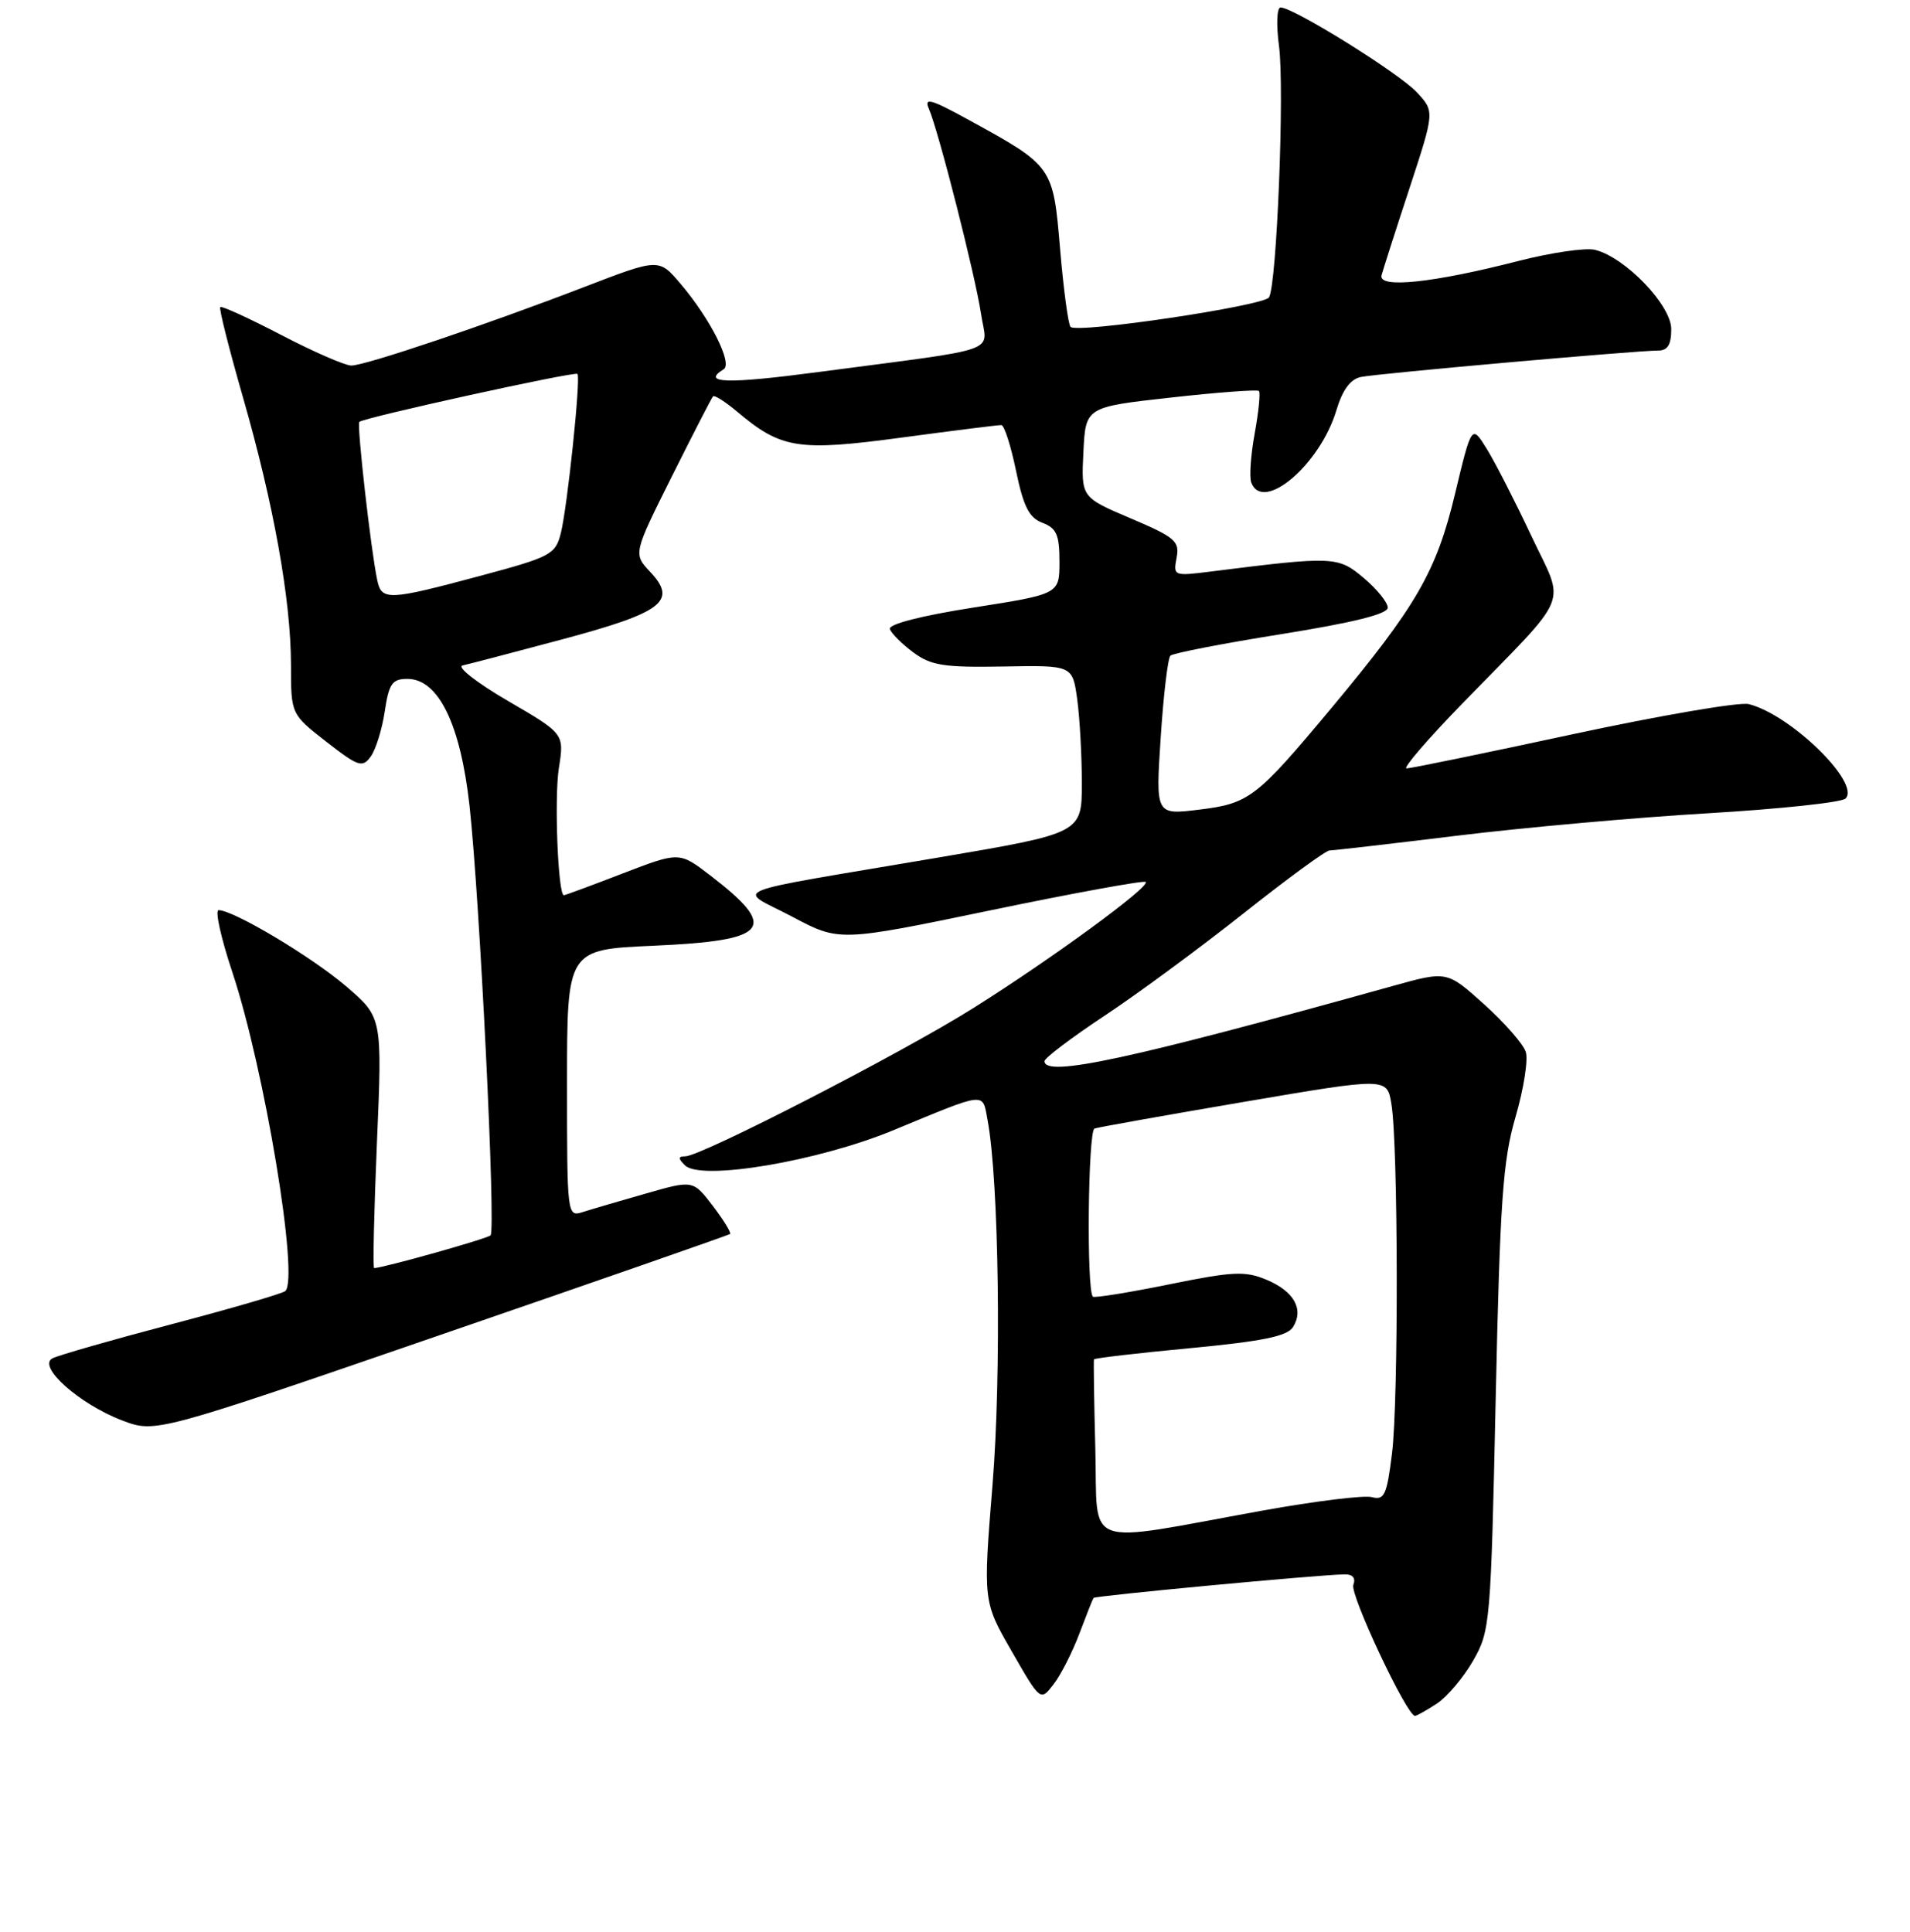 <?xml version="1.0" encoding="UTF-8" standalone="no"?>
<!DOCTYPE svg PUBLIC "-//W3C//DTD SVG 1.1//EN" "http://www.w3.org/Graphics/SVG/1.1/DTD/svg11.dtd" >
<svg xmlns="http://www.w3.org/2000/svg" xmlns:xlink="http://www.w3.org/1999/xlink" version="1.1" viewBox="0 0 256 259">
 <g >
 <path fill="currentColor"
d=" M 192.58 228.36 C 193.95 227.46 196.14 224.87 197.44 222.61 C 199.73 218.62 199.82 217.63 200.47 187.50 C 201.05 160.88 201.43 155.54 203.13 149.71 C 204.22 145.97 204.84 142.06 204.50 141.00 C 204.17 139.95 201.65 137.08 198.92 134.62 C 193.94 130.14 193.94 130.14 186.72 132.15 C 151.38 142.00 140.00 144.45 140.00 142.24 C 140.00 141.82 143.60 139.10 147.99 136.19 C 152.39 133.28 160.78 127.10 166.65 122.45 C 172.51 117.80 177.71 114.00 178.19 114.00 C 178.68 114.00 186.37 113.11 195.29 112.02 C 204.20 110.93 219.36 109.57 228.96 109.01 C 238.56 108.44 246.84 107.56 247.36 107.04 C 249.42 104.98 240.01 95.79 234.39 94.38 C 233.16 94.07 222.56 95.89 210.83 98.41 C 199.10 100.94 189.06 103.00 188.52 103.00 C 187.98 103.00 191.37 99.06 196.05 94.25 C 210.79 79.10 209.80 81.50 205.25 71.84 C 203.09 67.25 200.41 62.01 199.29 60.19 C 197.25 56.89 197.25 56.89 195.02 66.19 C 192.52 76.63 189.87 81.22 178.39 94.98 C 168.37 106.99 167.42 107.71 160.70 108.53 C 154.89 109.24 154.89 109.24 155.57 98.87 C 155.94 93.17 156.53 88.22 156.87 87.89 C 157.22 87.55 163.91 86.25 171.75 85.00 C 181.40 83.45 186.00 82.31 186.00 81.45 C 186.00 80.75 184.55 78.96 182.78 77.47 C 179.33 74.56 178.74 74.54 162.36 76.60 C 157.31 77.24 157.24 77.21 157.70 74.78 C 158.13 72.54 157.53 72.03 151.54 69.48 C 144.91 66.66 144.91 66.66 145.21 60.61 C 145.50 54.56 145.50 54.56 156.93 53.29 C 163.21 52.59 168.53 52.19 168.74 52.41 C 168.95 52.62 168.70 55.17 168.17 58.08 C 167.64 60.99 167.43 63.96 167.71 64.69 C 169.28 68.79 176.93 62.29 179.12 54.99 C 179.94 52.25 181.00 50.82 182.41 50.53 C 184.71 50.06 219.45 46.98 222.25 46.99 C 223.51 47.00 224.00 46.20 224.00 44.12 C 224.00 40.90 217.83 34.49 213.78 33.49 C 212.52 33.18 207.91 33.86 203.52 34.98 C 192.09 37.92 184.69 38.70 185.17 36.90 C 185.38 36.13 187.06 30.87 188.92 25.22 C 192.29 14.94 192.29 14.94 189.89 12.36 C 187.52 9.81 173.37 1.00 171.64 1.00 C 171.14 1.00 171.04 3.27 171.43 6.20 C 172.18 11.84 171.13 38.17 170.09 39.86 C 169.38 41.00 144.39 44.73 143.49 43.82 C 143.18 43.51 142.55 38.84 142.09 33.44 C 141.15 22.28 141.15 22.28 129.87 16.09 C 124.75 13.28 123.81 13.01 124.50 14.59 C 125.79 17.53 130.72 36.93 131.50 42.12 C 132.29 47.44 134.79 46.55 109.75 49.86 C 97.45 51.49 93.94 51.39 96.99 49.50 C 98.23 48.74 95.23 42.77 91.23 38.06 C 88.32 34.62 88.32 34.62 78.41 38.43 C 65.18 43.53 48.97 49.00 47.09 49.00 C 46.25 49.00 42.03 47.16 37.71 44.91 C 33.39 42.66 29.70 40.97 29.52 41.16 C 29.33 41.35 30.70 46.75 32.54 53.17 C 36.68 67.55 38.99 80.41 39.00 89.12 C 39.00 95.73 39.00 95.73 43.73 99.42 C 48.02 102.76 48.57 102.95 49.69 101.41 C 50.36 100.49 51.21 97.77 51.57 95.36 C 52.13 91.62 52.57 91.00 54.60 91.00 C 58.76 91.00 61.71 97.04 62.93 108.00 C 64.30 120.43 66.48 164.86 65.75 165.59 C 65.30 166.04 51.54 169.91 50.15 169.98 C 49.96 169.99 50.13 162.43 50.52 153.18 C 51.24 136.36 51.24 136.36 46.37 132.19 C 41.77 128.25 31.30 122.00 29.30 122.00 C 28.79 122.00 29.61 125.71 31.12 130.25 C 35.46 143.28 40.13 171.44 38.23 173.06 C 37.83 173.40 30.98 175.40 23.00 177.50 C 15.02 179.60 7.84 181.66 7.04 182.07 C 4.95 183.14 10.60 188.19 16.35 190.39 C 20.83 192.10 20.83 192.10 59.16 178.89 C 80.25 171.63 97.66 165.56 97.85 165.41 C 98.04 165.26 97.01 163.57 95.55 161.65 C 92.89 158.17 92.89 158.17 86.55 159.99 C 83.06 160.98 79.26 162.10 78.10 162.47 C 76.02 163.13 76.00 162.97 76.00 145.21 C 76.00 127.28 76.00 127.28 87.57 126.77 C 103.14 126.08 104.45 124.45 95.18 117.33 C 91.05 114.16 91.05 114.16 83.46 117.08 C 79.29 118.69 75.74 120.00 75.58 120.00 C 74.79 120.00 74.27 106.93 74.91 102.93 C 75.63 98.35 75.63 98.35 68.06 93.94 C 63.90 91.52 61.17 89.38 62.00 89.20 C 62.83 89.02 68.85 87.44 75.40 85.69 C 88.86 82.08 90.82 80.57 87.15 76.66 C 84.87 74.23 84.87 74.23 90.05 63.86 C 92.90 58.16 95.38 53.33 95.57 53.13 C 95.76 52.92 97.22 53.85 98.82 55.20 C 104.73 60.17 106.99 60.52 120.88 58.65 C 127.82 57.72 133.82 56.96 134.21 56.98 C 134.60 56.99 135.49 59.75 136.18 63.11 C 137.18 67.91 137.93 69.40 139.72 70.08 C 141.61 70.80 142.00 71.69 142.00 75.29 C 142.00 79.63 142.00 79.63 130.46 81.44 C 123.45 82.54 119.06 83.67 119.27 84.32 C 119.47 84.90 120.88 86.31 122.40 87.44 C 124.78 89.21 126.49 89.48 134.46 89.34 C 143.75 89.17 143.75 89.17 144.38 93.73 C 144.72 96.23 145.00 101.29 145.00 104.98 C 145.00 111.68 145.00 111.68 125.75 114.95 C 96.26 119.96 98.76 118.95 106.17 122.87 C 112.50 126.23 112.50 126.23 132.82 122.01 C 143.99 119.69 153.32 117.99 153.56 118.22 C 154.18 118.85 140.97 128.52 130.45 135.13 C 120.86 141.16 93.96 155.00 91.84 155.00 C 90.87 155.00 90.87 155.27 91.80 156.20 C 93.92 158.32 109.61 155.68 119.71 151.51 C 132.39 146.27 131.66 146.34 132.37 150.17 C 133.89 158.32 134.24 184.13 133.03 198.99 C 131.76 214.67 131.76 214.67 135.61 221.36 C 139.45 228.05 139.45 228.05 141.21 225.77 C 142.18 224.52 143.73 221.47 144.66 219.00 C 145.59 216.53 146.45 214.36 146.57 214.19 C 146.77 213.90 176.67 211.09 180.22 211.03 C 181.31 211.01 181.74 211.53 181.39 212.44 C 180.90 213.71 188.56 230.00 189.65 230.00 C 189.88 230.00 191.20 229.26 192.58 228.36 Z  M 146.81 194.30 C 146.64 187.81 146.56 182.37 146.63 182.21 C 146.70 182.05 152.50 181.37 159.52 180.71 C 169.24 179.79 172.53 179.11 173.30 177.89 C 174.80 175.50 173.45 173.09 169.75 171.54 C 166.89 170.34 165.25 170.42 156.65 172.17 C 151.25 173.27 146.67 174.00 146.48 173.81 C 145.61 172.95 145.83 151.56 146.70 151.27 C 147.23 151.09 156.27 149.48 166.78 147.69 C 185.90 144.43 185.90 144.43 186.49 147.97 C 187.40 153.37 187.46 187.68 186.57 194.84 C 185.88 200.40 185.55 201.12 183.87 200.68 C 182.82 200.40 176.24 201.22 169.23 202.48 C 144.71 206.93 147.17 207.82 146.81 194.30 Z  M 50.56 77.75 C 49.72 73.83 47.80 56.87 48.16 56.55 C 48.81 55.96 77.08 49.75 77.40 50.12 C 77.86 50.68 76.04 68.03 75.16 71.50 C 74.44 74.32 73.80 74.66 64.44 77.17 C 51.99 80.51 51.15 80.54 50.56 77.75 Z "/>
</g>
</svg>